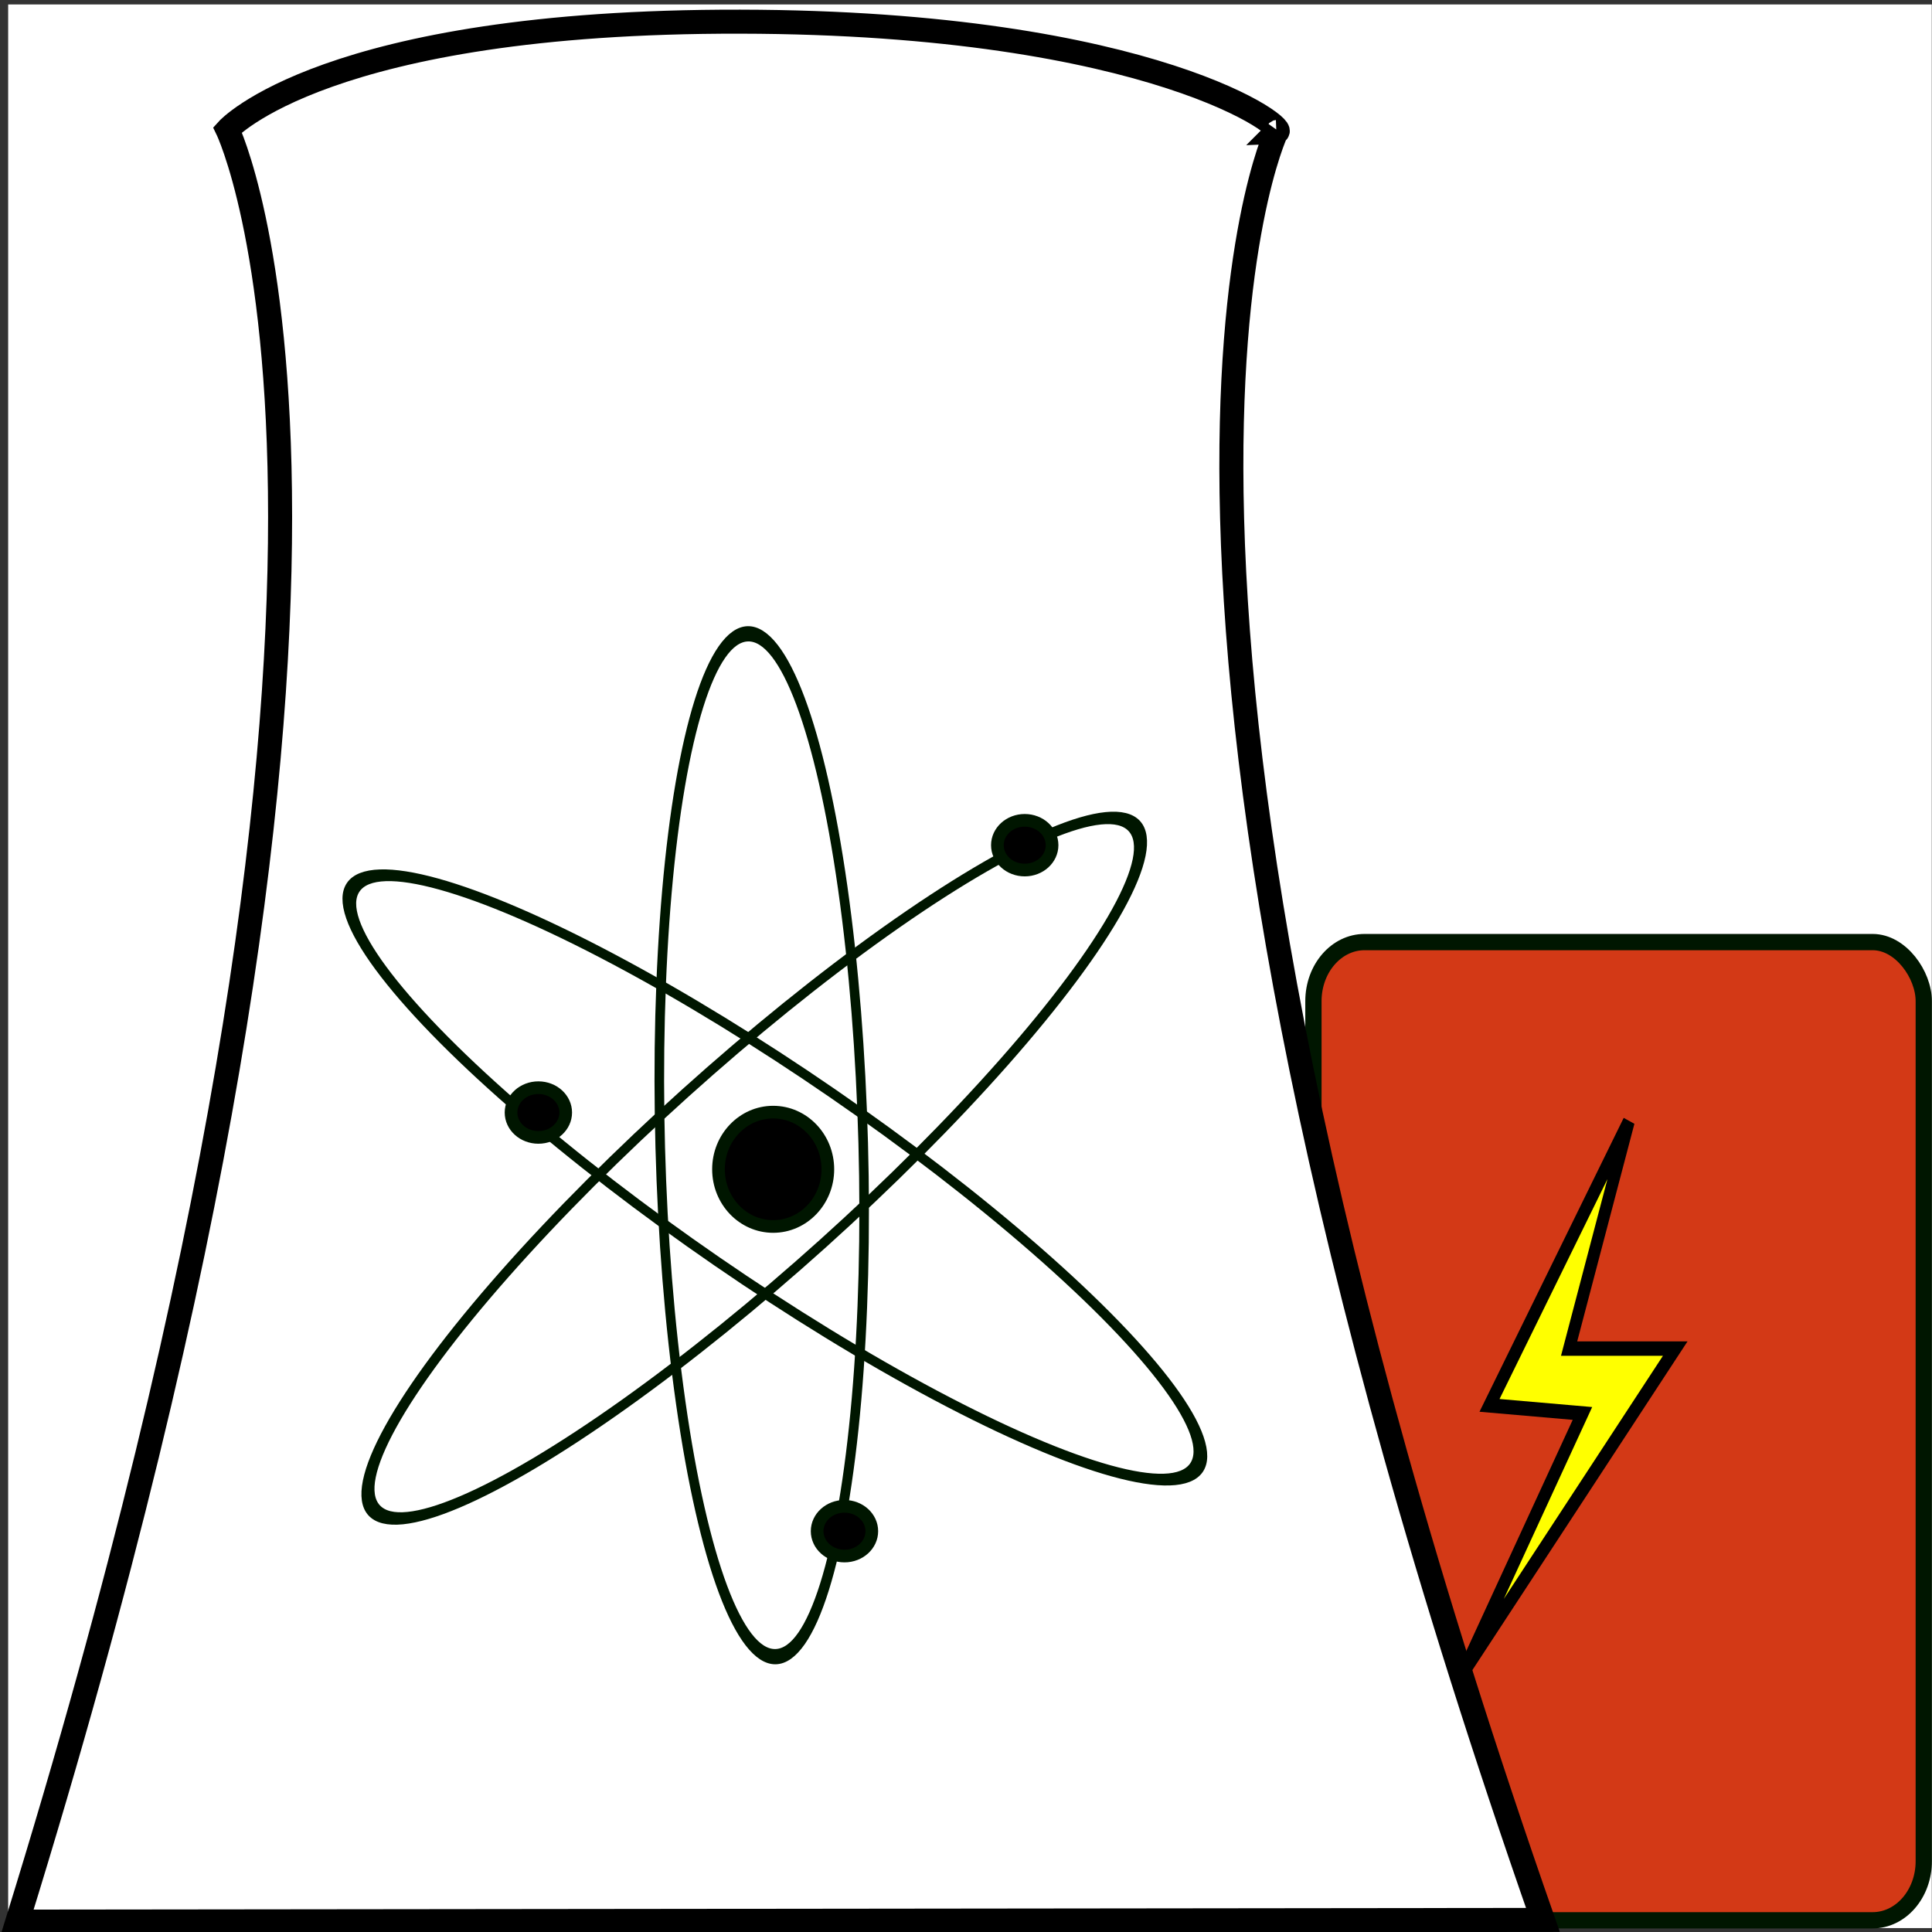 <?xml version="1.0" encoding="UTF-8" standalone="no"?>
<!-- Created with Inkscape (http://www.inkscape.org/) -->

<svg
   width="462"
   height="462"
   id="svg3124"
   version="1.1"
   inkscape:version="1.1.2 (0a00cf5339, 2022-02-04)"
   sodipodi:docname="reactor.svg"
   inkscape:export-filename="/home/nick/Web/whatisnuclear/img/reactor.png"
   inkscape:export-xdpi="83.120003"
   inkscape:export-ydpi="83.120003"
   xmlns:inkscape="http://www.inkscape.org/namespaces/inkscape"
   xmlns:sodipodi="http://sodipodi.sourceforge.net/DTD/sodipodi-0.dtd"
   xmlns="http://www.w3.org/2000/svg"
   xmlns:svg="http://www.w3.org/2000/svg"
   xmlns:rdf="http://www.w3.org/1999/02/22-rdf-syntax-ns#"
   xmlns:cc="http://creativecommons.org/ns#"
   xmlns:dc="http://purl.org/dc/elements/1.1/">
  <rect width="100%" height="100%" fill="#333333" stroke="none"/>
  <defs
     id="defs3126" />
  <sodipodi:namedview
     id="base"
     pagecolor="#ffffff"
     bordercolor="#666666"
     borderopacity="1.0"
     inkscape:pageopacity="0.0"
     inkscape:pageshadow="2"
     inkscape:zoom="3.0353076"
     inkscape:cx="362.40149"
     inkscape:cy="37.228516"
     inkscape:document-units="px"
     inkscape:current-layer="layer1"
     showgrid="false"
     inkscape:window-width="1495"
     inkscape:window-height="749"
     inkscape:window-x="269"
     inkscape:window-y="182"
     inkscape:window-maximized="0"
     inkscape:pagecheckerboard="0"
     fit-margin-top="0.2"
     fit-margin-left="0.2"
     fit-margin-right="0.2"
     fit-margin-bottom="0.2"
     lock-margins="true" />
  <g
     inkscape:label="Layer 1"
     inkscape:groupmode="layer"
     id="layer1"
     transform="translate(-42.313,-34.103)">
    <rect
       style="fill:#ffffff;stroke-width:3.78"
       id="rect1007"
       width="460"
       height="460"
       x="44.264"
       y="35.168" />
    <g
       id="g4274"
       transform="matrix(3.73,0,0,3.73,-816.819,-1724.208)"
       inkscape:export-filename="/home/nick/Documents/whatisnuclear/projects/reactor_icon_60.png"
       inkscape:export-xdpi="11.7982"
       inkscape:export-ydpi="11.7982">
      <rect
         inkscape:export-ydpi="2.6355739"
         inkscape:export-xdpi="2.6355739"
         inkscape:export-filename="/home/ntouran/Documents/whatisnuclear/img/small.png"
         rx="3.279"
         ry="3.788"
         y="531.794"
         x="314.534"
         height="62.713"
         width="39.129"
         id="rect3386"
         style="display:inline;fill:#d33916;fill-opacity:1;stroke:#001600;stroke-width:1.043;stroke-miterlimit:4;stroke-dasharray:none;stroke-dashoffset:0;stroke-opacity:1" />
      <path
         inkscape:connector-curvature="0"
         sodipodi:nodetypes="czcccc"
         d="m 312.157,479.861 c 1.127,-0.042 -7.78,-7.026 -34.371,-7.075 -26.591,-0.049 -32.871,6.925 -32.871,6.925 0,0 13.485,27.869 -13.473,114.881 l 97.805,-0.109 C 298.895,507.725 312.157,479.861 312.157,479.861 Z"
         style="fill:#ffffff;fill-opacity:1;fill-rule:evenodd;stroke:#000000;stroke-width:1.54;stroke-linecap:butt;stroke-linejoin:miter;stroke-miterlimit:4;stroke-dasharray:none;stroke-opacity:1"
         id="path2451-0" />
      <ellipse
         transform="matrix(0.004,0.148,-0.093,0.002,294.543,426.882)"
         id="path3207"
         style="fill:none;stroke:#001600;stroke-width:6.6;stroke-miterlimit:4;stroke-dasharray:none;stroke-dashoffset:0;stroke-opacity:1"
         cx="794.17"
         cy="199.514"
         rx="221.538"
         ry="69.96" />
      <ellipse
         transform="matrix(0.11,-0.099,0.063,0.069,178.756,611.147)"
         id="path3219"
         style="fill:none;stroke:#001600;stroke-width:6.6;stroke-miterlimit:4;stroke-dasharray:none;stroke-dashoffset:0;stroke-opacity:1"
         cx="794.17"
         cy="199.514"
         rx="221.538"
         ry="69.96" />
      <ellipse
         transform="matrix(0.122,0.084,-0.053,0.077,193.692,464.81)"
         id="path3221"
         style="fill:none;stroke:#001600;stroke-width:6.6;stroke-miterlimit:4;stroke-dasharray:none;stroke-dashoffset:0;stroke-opacity:1"
         cx="794.17"
         cy="199.514"
         rx="221.538"
         ry="69.96" />
      <ellipse
         transform="matrix(0.123,0,0,0.123,133.327,521.439)"
         id="path3225"
         style="fill:#000000;fill-opacity:1;stroke:#001600;stroke-width:6.6;stroke-miterlimit:4;stroke-dasharray:none;stroke-dashoffset:0;stroke-opacity:1"
         cx="1322.753"
         cy="33.684"
         rx="14.251"
         ry="12.955" />
      <ellipse
         transform="matrix(0.123,0,0,0.123,121.771,565.418)"
         id="path3227-4"
         style="fill:#000000;fill-opacity:1;stroke:#001600;stroke-width:6.6;stroke-miterlimit:4;stroke-dasharray:none;stroke-dashoffset:0;stroke-opacity:1"
         cx="1322.753"
         cy="33.684"
         rx="14.251"
         ry="12.955" />
      <ellipse
         transform="matrix(0.123,0,0,0.123,102.147,538.579)"
         id="path3229"
         style="fill:#000000;fill-opacity:1;stroke:#001600;stroke-width:6.6;stroke-miterlimit:4;stroke-dasharray:none;stroke-dashoffset:0;stroke-opacity:1"
         cx="1322.753"
         cy="33.684"
         rx="14.251"
         ry="12.955" />
      <ellipse
         transform="matrix(0.123,0,0,0.123,128.195,481.186)"
         id="path3231"
         style="fill:#000000;fill-opacity:1;stroke:#001600;stroke-width:6.6;stroke-miterlimit:4;stroke-dasharray:none;stroke-dashoffset:0;stroke-opacity:1"
         cx="1233.36"
         cy="529.879"
         rx="28.502"
         ry="29.798" />
      <polyline
         inkscape:export-ydpi="2.6355739"
         inkscape:export-xdpi="2.6355739"
         inkscape:export-filename="/home/ntouran/Documents/whatisnuclear/img/small.png"
         transform="matrix(0.009,0,0,0.011,256.55,541.289)"
         points="7508,3396 8359,1884 7697,1837 8689,183 8264,1506 9020,1506 7508,3396 "
         style="fill:#ffff00;fill-opacity:1;stroke:#000000;stroke-width:84.228;stroke-linecap:butt;stroke-linejoin:miter;stroke-miterlimit:4;stroke-dasharray:none"
         id="polyline3388" />
    </g>
  </g>
</svg>
